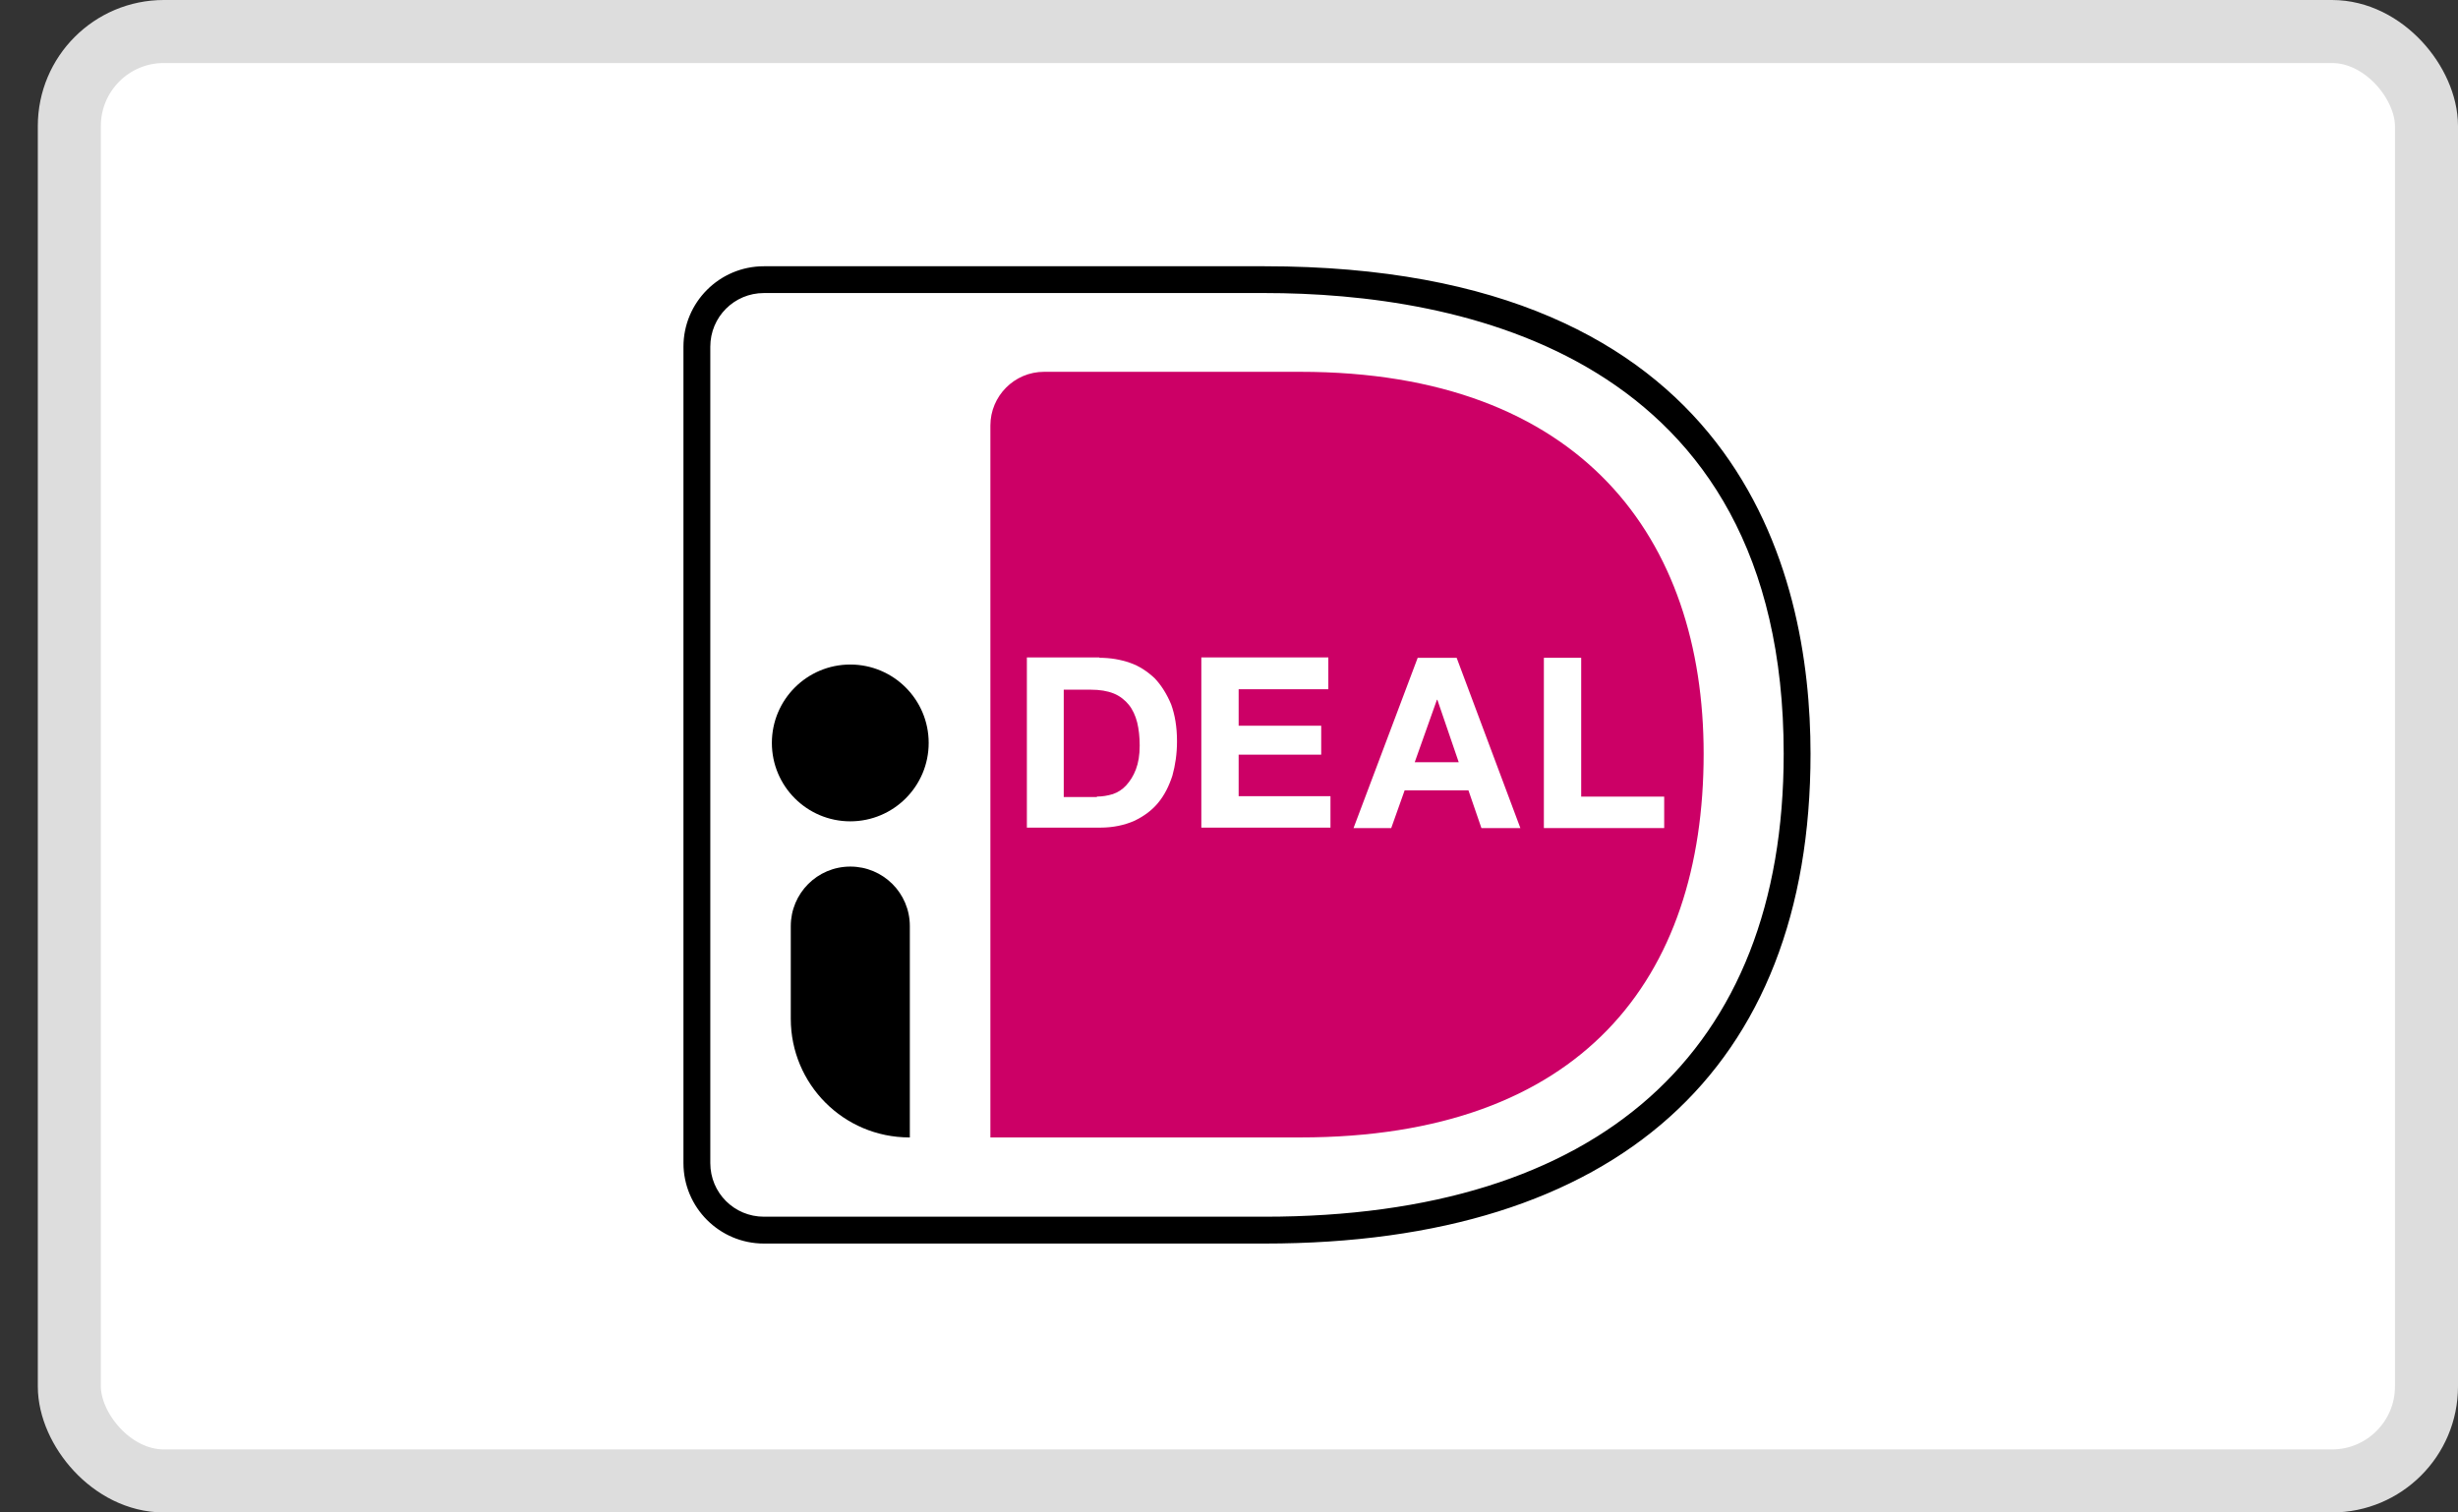 <svg width="39" height="24" viewBox="0 0 39 24" fill="none" xmlns="http://www.w3.org/2000/svg">
<rect x="0" y="0" width="39" height="24" fill="#333333" stroke="none"/>
<rect x="1.1" y="0.5" width="37.4" height="23" rx="1.5" fill="white"/>
<g clip-path="url(#clip0_1603_32481)">
<path d="M9.6 4.331V19.619C9.6 20.351 10.198 20.95 10.93 20.95H20.065C26.971 20.95 29.965 17.085 29.965 11.955C29.965 6.852 26.971 3 20.065 3H10.93C10.198 3 9.6 3.599 9.6 4.331Z" fill="white"/>
<path d="M15.714 6.752V18.049H20.631C25.095 18.049 27.031 15.527 27.031 11.961C27.031 8.548 25.095 5.9 20.631 5.9H16.566C16.093 5.9 15.714 6.286 15.714 6.752Z" fill="#CC0066"/>
<path d="M20.065 19.733H12.121C11.416 19.733 10.844 19.161 10.844 18.456V5.502C10.844 4.797 11.416 4.225 12.121 4.225H20.065C27.603 4.225 28.727 9.075 28.727 11.962C28.727 16.972 25.647 19.733 20.065 19.733ZM12.121 4.65C11.649 4.65 11.27 5.03 11.27 5.502V18.456C11.27 18.928 11.649 19.307 12.121 19.307H20.065C25.374 19.307 28.301 16.699 28.301 11.962C28.301 5.602 23.139 4.65 20.065 4.65H12.121V4.65Z" fill="black"/>
<path d="M17.444 10.438C17.617 10.438 17.777 10.465 17.93 10.518C18.083 10.571 18.209 10.658 18.322 10.764C18.429 10.877 18.515 11.017 18.582 11.177C18.642 11.343 18.675 11.536 18.675 11.762C18.675 11.962 18.648 12.142 18.602 12.308C18.548 12.474 18.475 12.62 18.375 12.74C18.276 12.86 18.149 12.953 17.996 13.026C17.843 13.093 17.663 13.133 17.457 13.133H16.293V10.432H17.444V10.438ZM17.404 12.64C17.491 12.64 17.57 12.627 17.657 12.601C17.737 12.574 17.81 12.527 17.87 12.461C17.93 12.394 17.983 12.315 18.023 12.208C18.063 12.102 18.083 11.982 18.083 11.829C18.083 11.696 18.069 11.569 18.043 11.463C18.016 11.356 17.97 11.257 17.91 11.183C17.85 11.11 17.77 11.044 17.67 11.004C17.57 10.964 17.451 10.944 17.304 10.944H16.878V12.647H17.404V12.64Z" fill="white"/>
<path d="M21.076 10.438V10.937H19.653V11.516H20.963V11.975H19.653V12.634H21.11V13.133H19.061V10.432H21.076V10.438Z" fill="white"/>
<path d="M23.112 10.438L24.123 13.14H23.505L23.299 12.541H22.287L22.074 13.14H21.476L22.494 10.438H23.112V10.438ZM23.145 12.095L22.806 11.104H22.799L22.447 12.095H23.145Z" fill="white"/>
<path d="M25.088 10.438V12.641H26.405V13.14H24.496V10.438H25.088V10.438Z" fill="white"/>
<path d="M13.491 13.033C14.178 13.033 14.735 12.476 14.735 11.789C14.735 11.102 14.178 10.545 13.491 10.545C12.804 10.545 12.247 11.102 12.247 11.789C12.247 12.476 12.804 13.033 13.491 13.033Z" fill="black"/>
<path d="M14.43 18.049C13.385 18.049 12.547 17.204 12.547 16.166V14.696C12.547 14.177 12.966 13.751 13.492 13.751C14.011 13.751 14.436 14.17 14.436 14.696V18.049H14.43Z" fill="black"/>
</g>
<rect x="1.1" y="0.5" width="37.4" height="23" rx="1.5" stroke="#DDDDDD"/>
<defs>
<clipPath id="clip0_1603_32481">
<rect width="20.365" height="17.95" fill="white" transform="translate(9.6 3)"/>
</clipPath>
</defs>
</svg>
